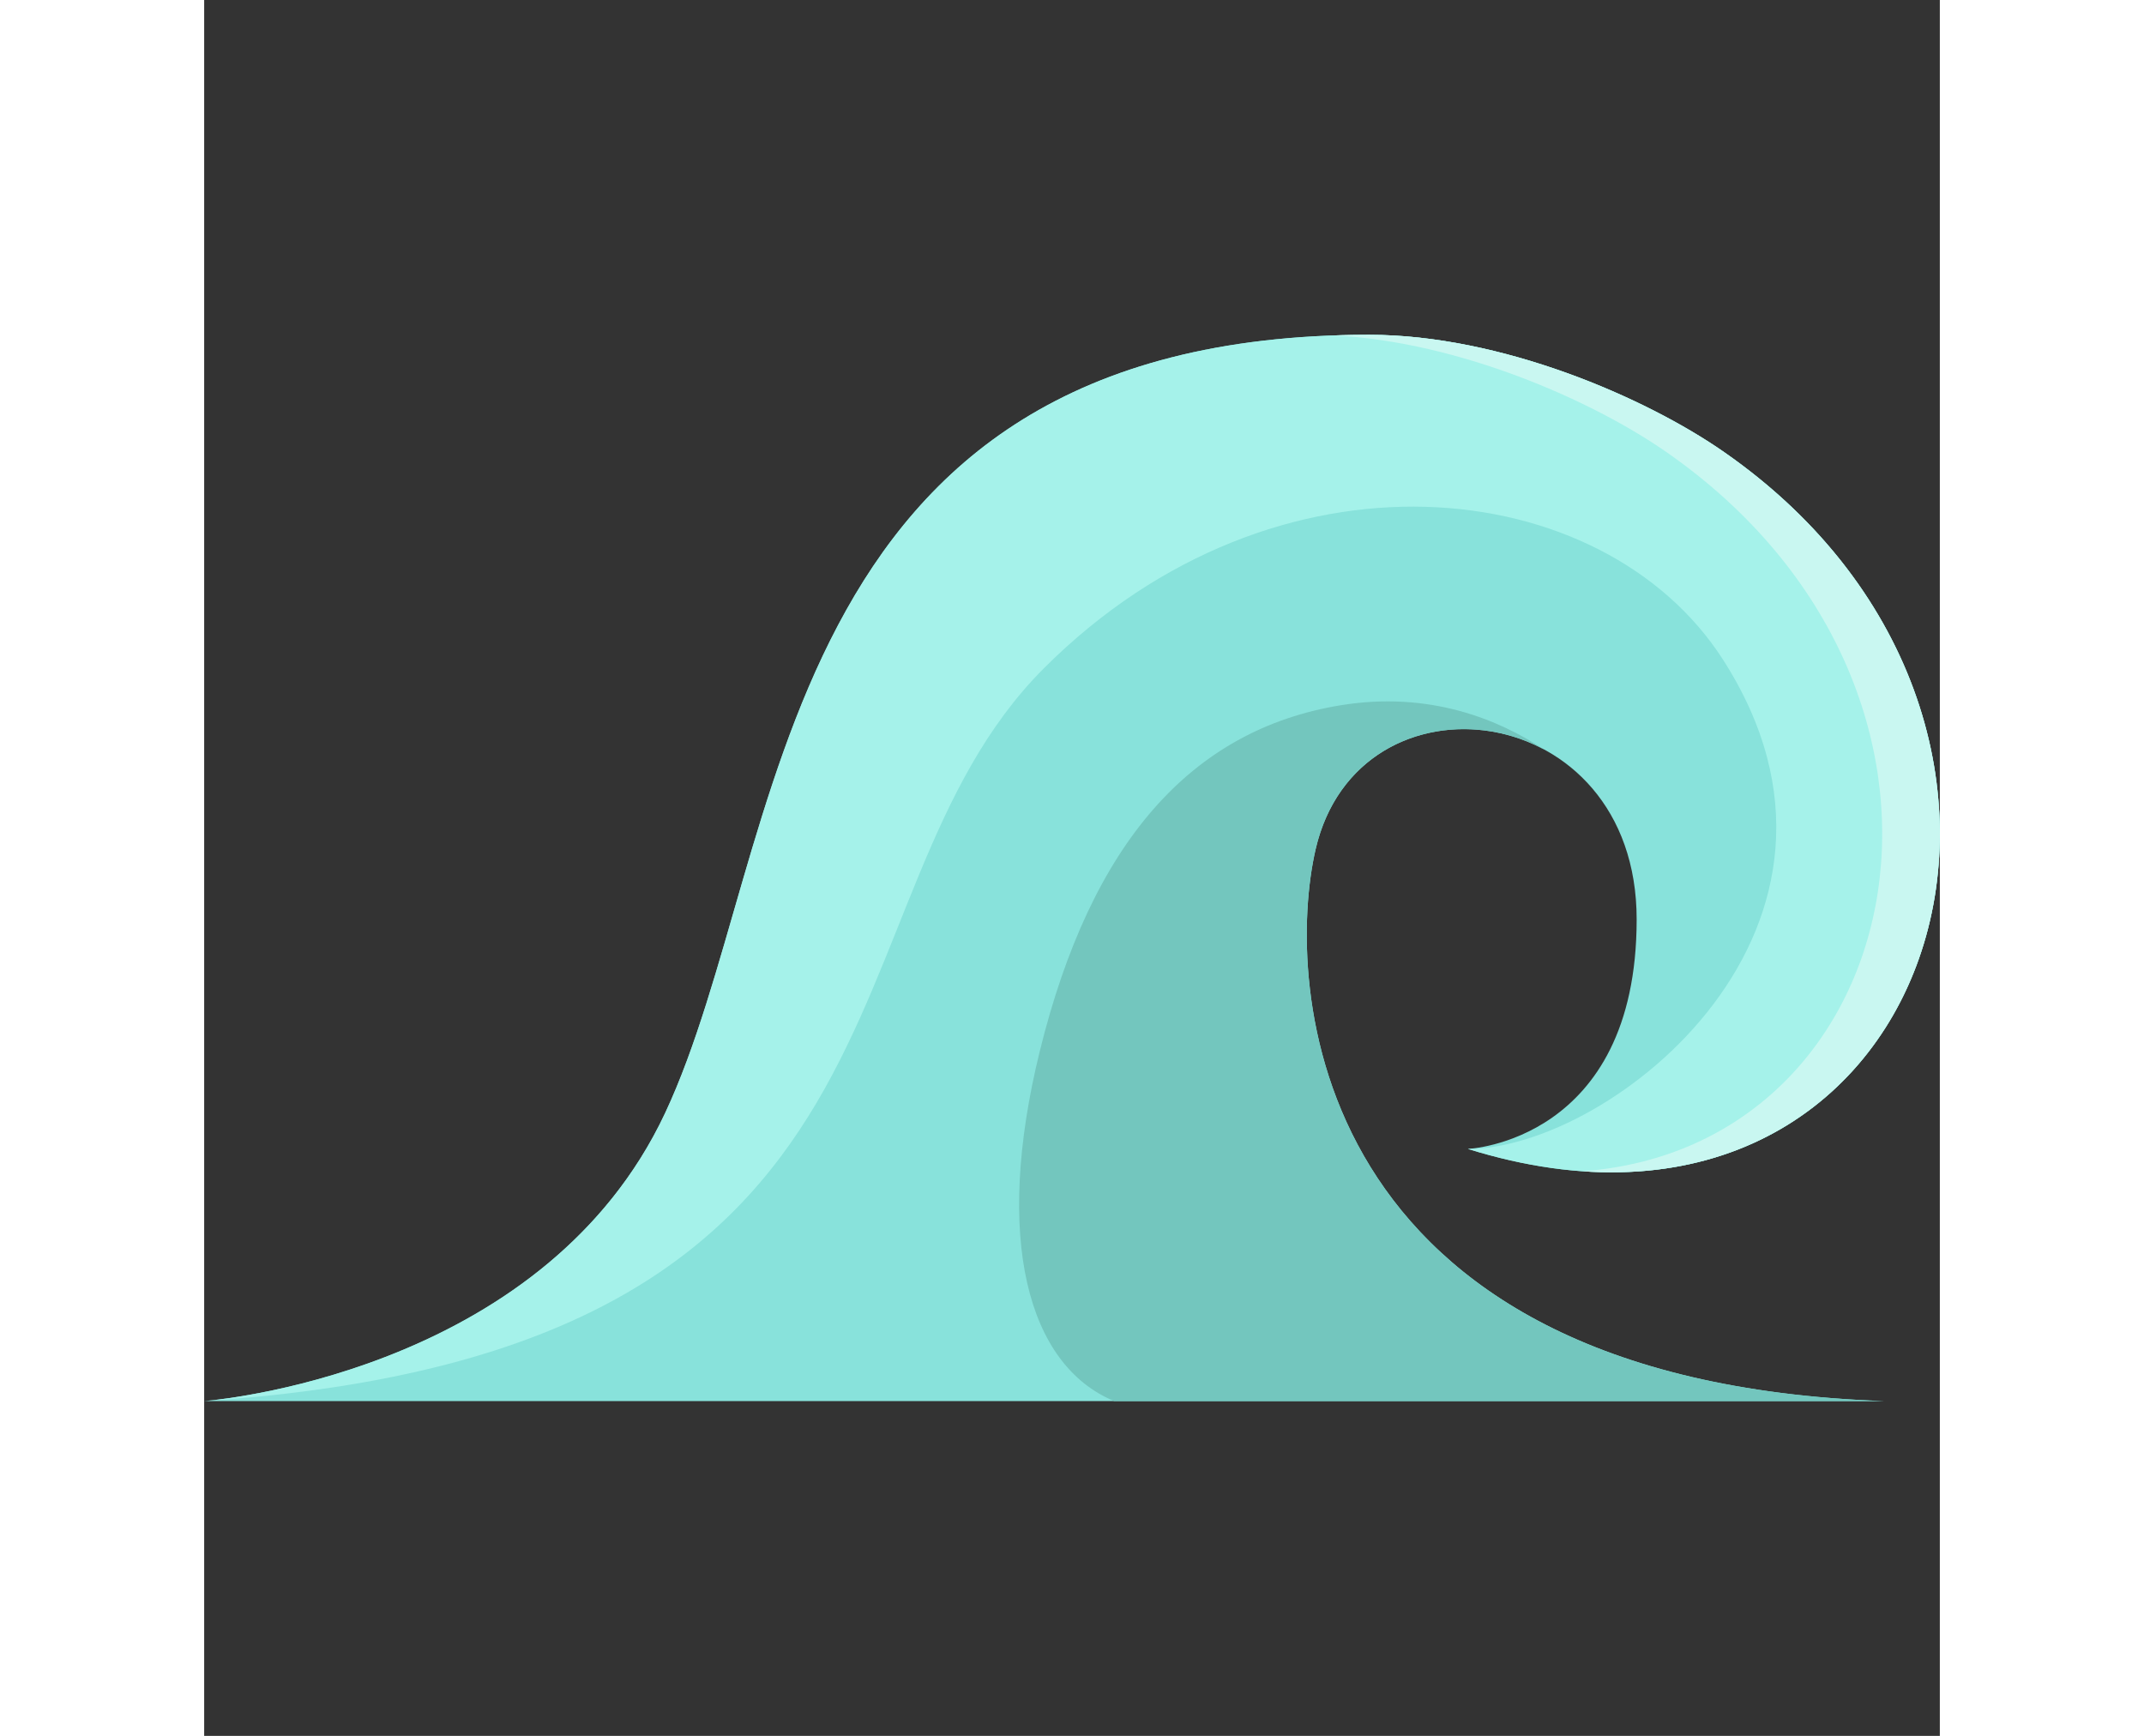 <?xml version="1.0" encoding="UTF-8" standalone="no"?>
<!DOCTYPE svg PUBLIC "-//W3C//DTD SVG 1.1//EN" "http://www.w3.org/Graphics/SVG/1.1/DTD/svg11.dtd">
<svg width="53.87" height="43.61" version="1.1" id="Layer_1" xmlns="http://www.w3.org/2000/svg" xmlns:xlink="http://www.w3.org/1999/xlink" 
	 viewBox="0 0 512 512" xml:space="preserve">
<rect x="0" y="0" width="512" height="512" fill="#333333" stroke="none"/>
<path style="fill:#88E2DB;" d="M0,413.249c0,0,99.571-7.286,135.999-84.999S166.356,98.751,343.641,98.751
	c38.871,0,81.438,18.386,104.731,34.602c116.875,81.362,61.625,248.326-75.589,205.523c0,0,49.786-2.125,49.786-67.697
	s-82.091-75.285-94.714-20.643c-8.992,38.927-3.643,156.643,167.571,162.713"/>
<path style="fill:#A5F2EA;" d="M372.784,338.875c42.5,0,125.678-65.875,75.213-144.378c-35.287-54.897-131.676-65.997-200.283,2.61
	c-68.535,68.535-28.014,201.304-247.07,216.094c8.549-0.789,100.639-10.88,135.356-84.951
	c36.429-77.714,30.357-229.499,207.642-229.499c38.869,0,81.43,18.384,104.731,34.607
	C565.247,214.715,509.998,381.679,372.784,338.875z"/>
<path style="fill:#C9F7F1;" d="M406.626,345.468c98.15-7.286,125.848-141.731,24.747-212.111
	c-21.967-15.288-61.03-32.494-97.992-34.425c3.351-0.122,6.775-0.182,10.261-0.182c38.869,0,81.43,18.384,104.731,34.607
	C555.096,207.648,518.304,353.313,406.626,345.468z"/>
<path style="fill:#73C6BE;" d="M495.426,413.249H268.433c-25.498-10.585-35.582-47.794-21.933-103.214
	c15.166-61.576,44.686-94.762,88.642-101.999c26.411-4.347,46.895,4.299,59.973,12.945c-25.087-13.418-59.464-4.238-67.259,29.556
	C318.858,289.466,324.212,407.178,495.426,413.249z"/>
</svg>
